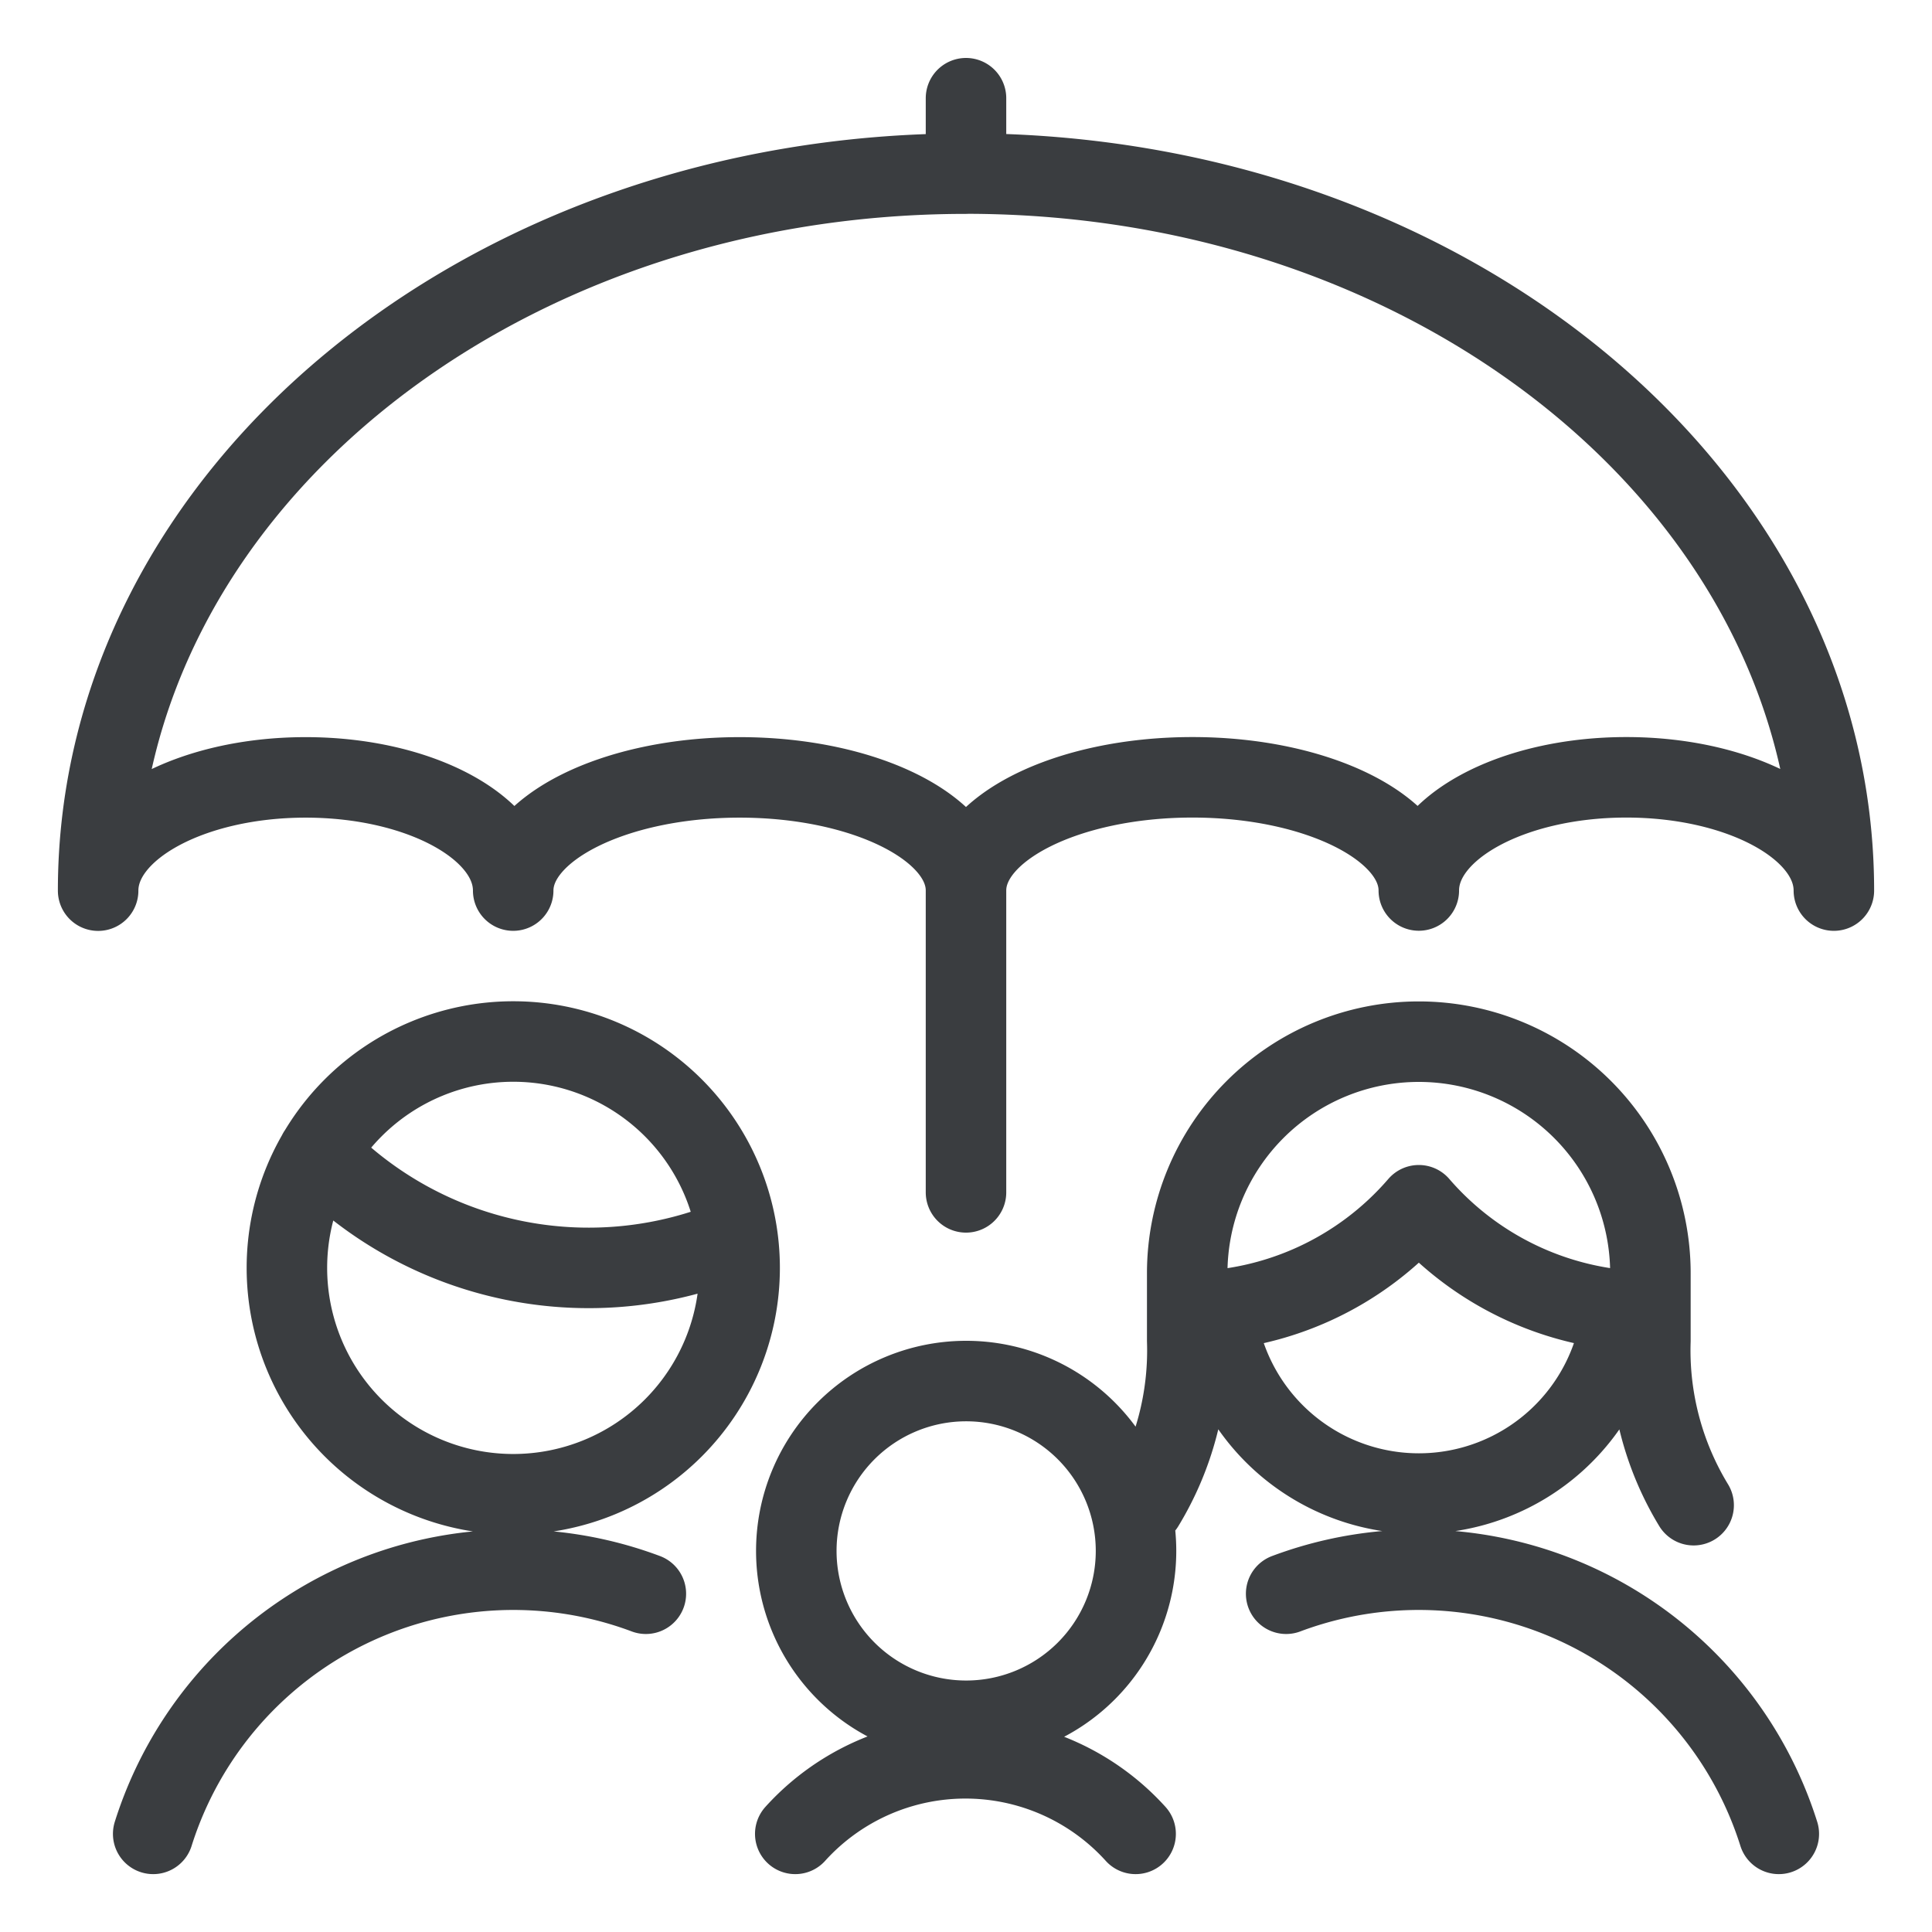 <svg viewBox="0 0 24 24" fill="none" xmlns="http://www.w3.org/2000/svg"><path d="M12 2.156V1.22m0 .937c-5.954 0-10.781 3.987-10.781 8.907 0-.777 1.154-1.407 2.578-1.407s2.578.63 2.578 1.406c0-.776 1.26-1.406 2.813-1.406S12 10.286 12 11.062m0-8.906c5.954 0 10.781 3.987 10.781 8.907 0-.777-1.154-1.407-2.578-1.407s-2.578.63-2.578 1.406c0-.776-1.26-1.406-2.812-1.406-1.554 0-2.813.63-2.813 1.406m0 0v3.75m-8.048-.49a4.67 4.67 0 0 0 5.21 1.047m11.877 3.329a3.7 3.7 0 0 1-.537-2.045v-.836a2.877 2.877 0 1 0-5.754 0v.836c.024.72-.163 1.43-.537 2.045m.537-2.406a3.8 3.8 0 0 0 2.877-1.32 3.81 3.81 0 0 0 2.877 1.32m-5.403-.017a2.54 2.54 0 0 0 5.053 0m-6.045 6.506a2.85 2.85 0 0 0-4.228 0m-1.856-2.983a4.69 4.69 0 0 0-6.12 2.983m14.074-2.983a4.69 4.69 0 0 1 6.12 2.983M3.564 15.75a2.812 2.812 0 1 0 5.624 0 2.812 2.812 0 0 0-5.624 0m6.328 3.516a2.11 2.11 0 1 0 4.22 0 2.11 2.11 0 0 0-4.22 0" stroke="#3A3D40" stroke-linecap="round" stroke-linejoin="round"/></svg>